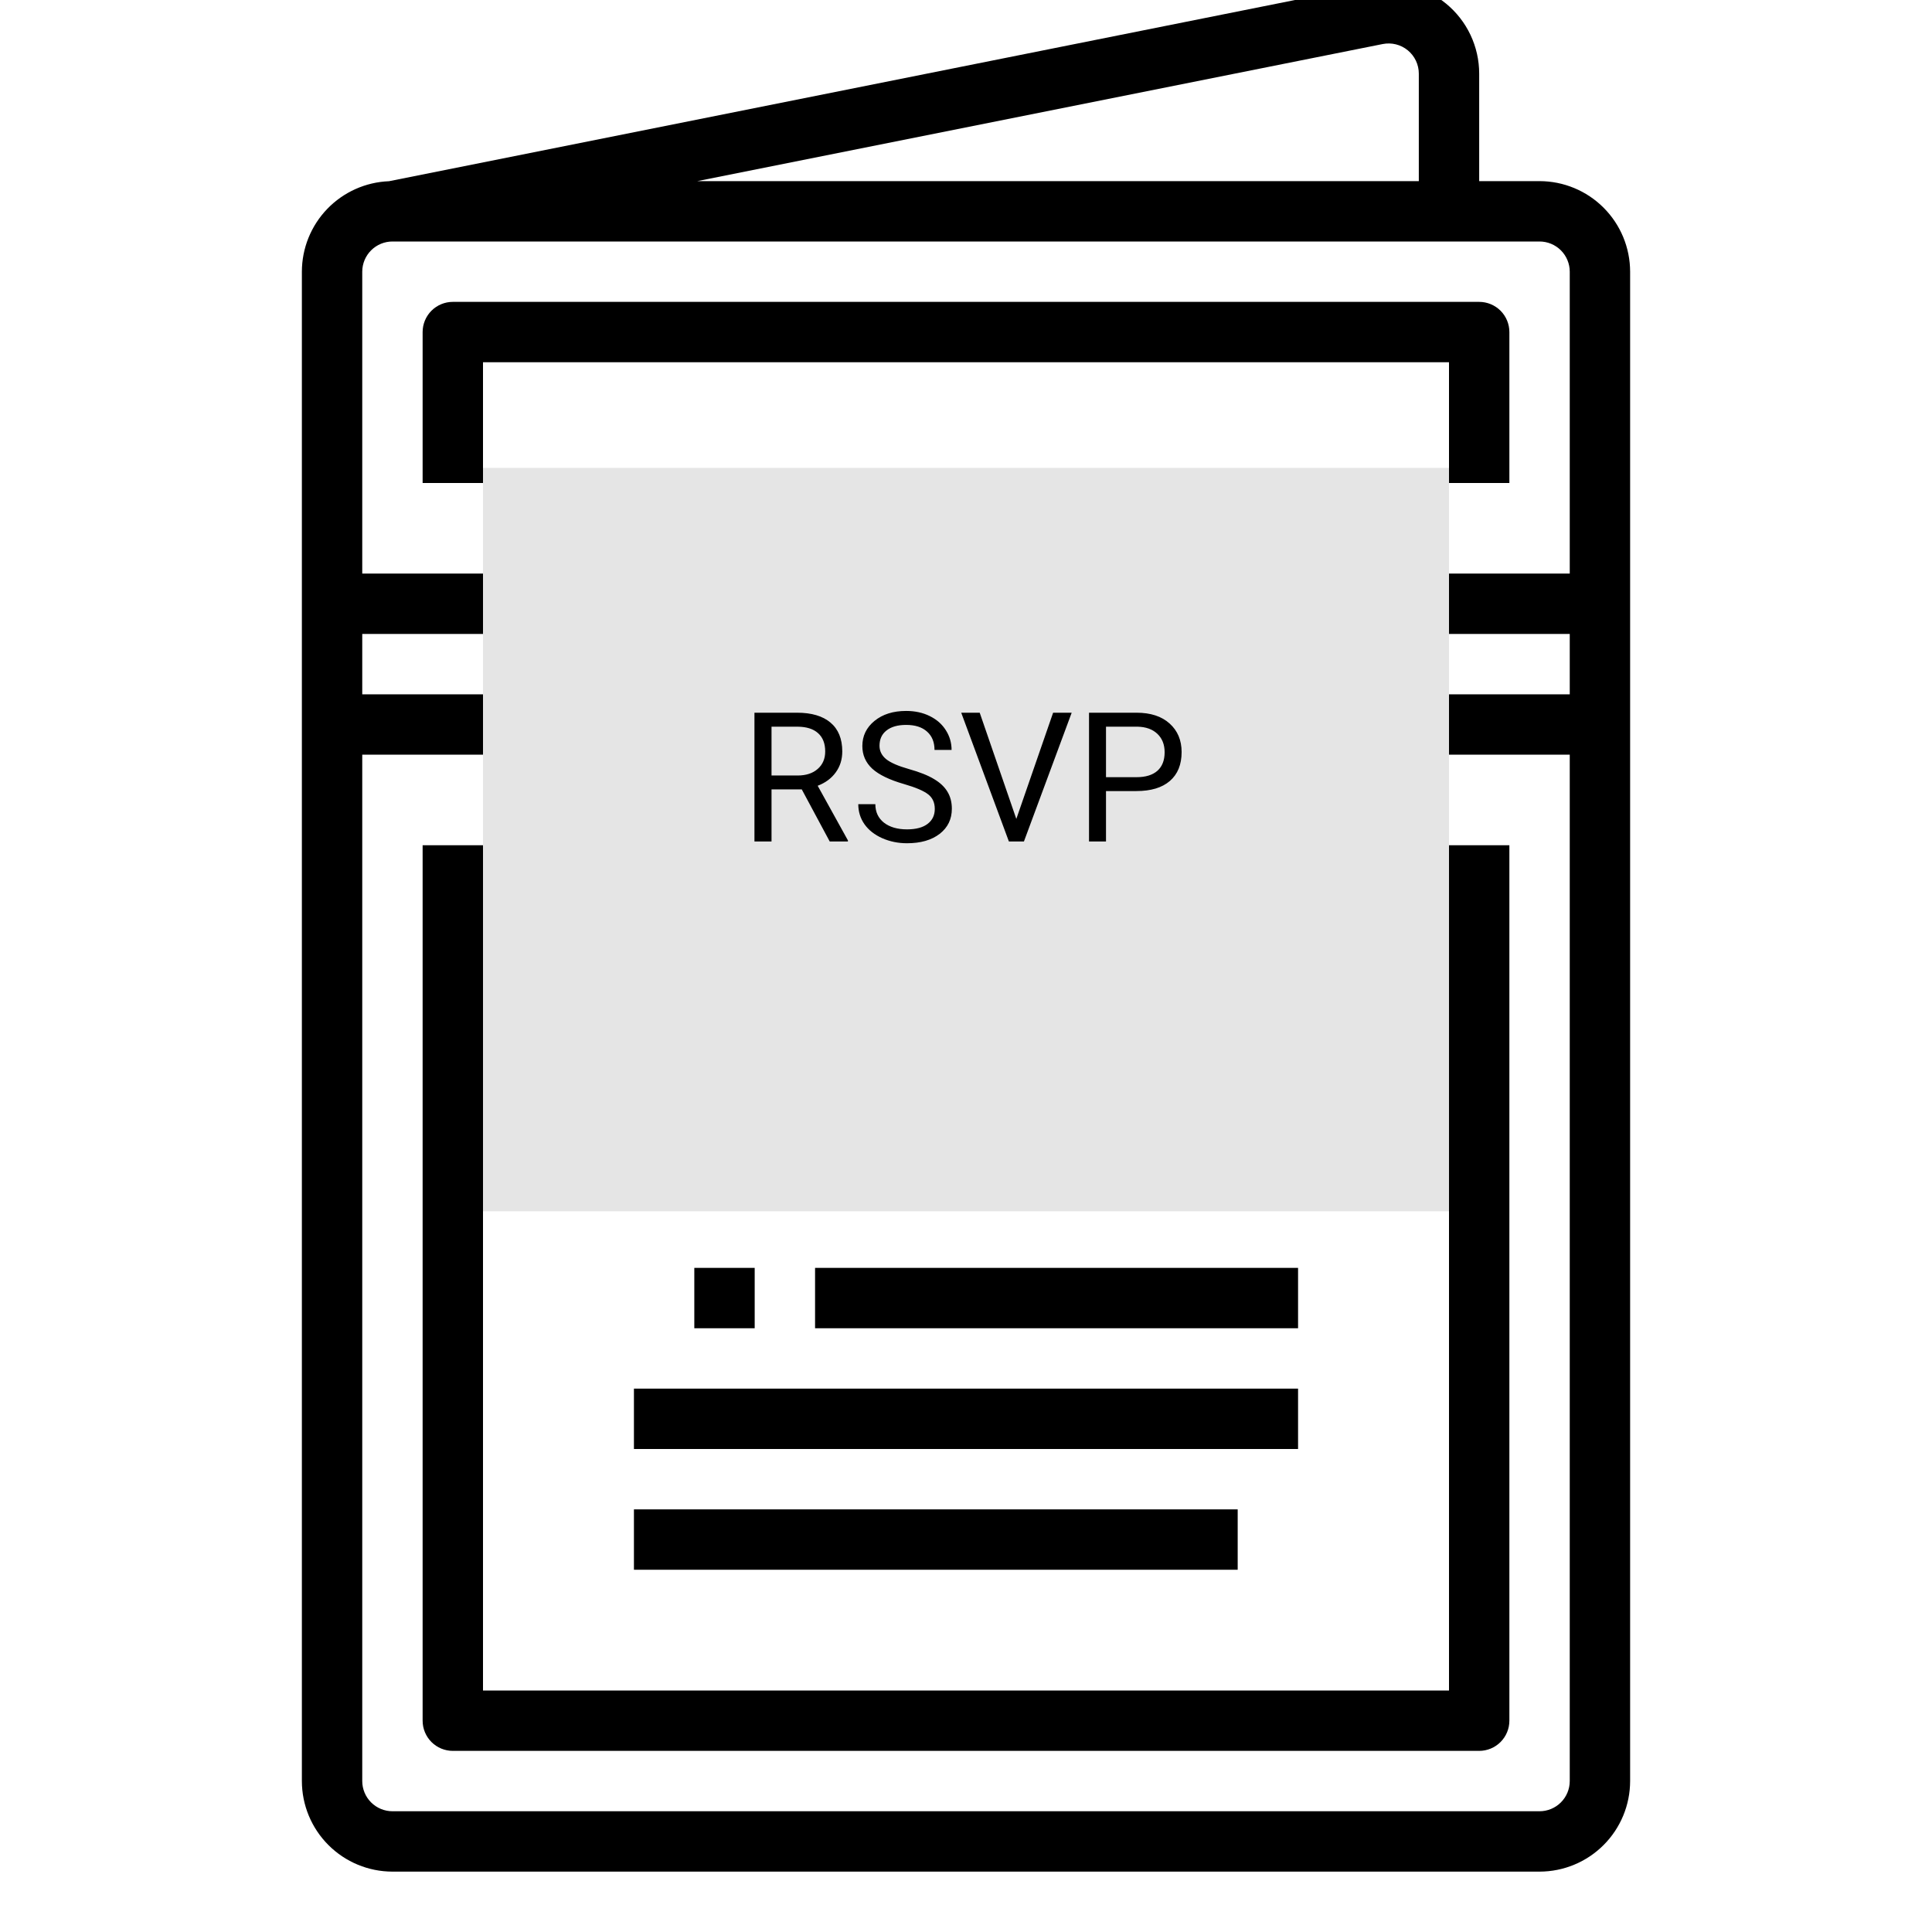 <svg width="512" height="512" viewBox="0 0 512 512" fill="none" xmlns="http://www.w3.org/2000/svg">
<g clip-path="url(#clip0)">
<path d="M408 48H392V19.517C392 15.966 391.212 12.459 389.693 9.249C388.174 6.04 385.962 3.207 383.216 0.956C380.47 -1.296 377.259 -2.91 373.813 -3.77C370.368 -4.63 366.775 -4.715 363.293 -4.018L103.093 48.023C96.892 48.263 91.025 50.894 86.721 55.363C82.416 59.833 80.008 65.794 80 72V472C80.007 478.363 82.538 484.463 87.038 488.962C91.537 493.461 97.637 495.992 104 496H408C414.363 495.992 420.463 493.461 424.962 488.962C429.462 484.463 431.993 478.363 432 472V72C431.993 65.637 429.462 59.537 424.962 55.037C420.463 50.538 414.363 48.007 408 48ZM366.431 11.672C367.592 11.44 368.789 11.468 369.938 11.755C371.086 12.041 372.157 12.579 373.072 13.33C373.987 14.08 374.725 15.024 375.231 16.094C375.737 17.164 376 18.333 376 19.517V48H184.792L366.431 11.672ZM104 64H408C410.121 64.002 412.154 64.846 413.654 66.346C415.154 67.845 415.998 69.879 416 72V152H383.821C383.432 148.782 382.395 145.676 380.772 142.87C379.15 140.064 376.976 137.616 374.381 135.674C371.786 133.732 368.824 132.336 365.675 131.57C362.525 130.804 359.253 130.685 356.056 131.219L289.916 142.239C287.968 140.262 285.645 138.692 283.085 137.621C280.524 136.55 277.776 135.999 275 136H237C234.224 135.999 231.476 136.55 228.915 137.621C226.355 138.692 224.032 140.262 222.084 142.239L155.949 131.22C152.752 130.685 149.479 130.804 146.329 131.569C143.179 132.334 140.217 133.73 137.621 135.672C135.026 137.615 132.851 140.063 131.228 142.869C129.605 145.675 128.568 148.781 128.179 152H96V72C96.002 69.879 96.846 67.845 98.346 66.346C99.846 64.846 101.879 64.002 104 64ZM384 168H416V184H384V168ZM216 168H184V184H216V194.554L153.311 205C152.165 205.191 150.992 205.13 149.872 204.822C148.752 204.513 147.713 203.964 146.826 203.213C145.94 202.462 145.228 201.527 144.74 200.473C144.252 199.419 143.999 198.271 144 197.11V154.89C143.999 153.728 144.252 152.579 144.74 151.525C145.228 150.47 145.941 149.535 146.827 148.784C147.714 148.033 148.754 147.484 149.874 147.176C150.995 146.868 152.169 146.808 153.315 147L216 157.446V168ZM222.084 209.761C224.564 212.268 227.635 214.11 231.014 215.119L223.532 286.91L190.556 293.61L211.841 211.468L222.084 209.761ZM237 200C235.674 199.998 234.404 199.471 233.466 198.534C232.529 197.596 232.002 196.325 232 195V157C232.002 155.674 232.529 154.403 233.466 153.466C234.404 152.529 235.674 152.001 237 152H275C276.326 152.001 277.596 152.529 278.534 153.466C279.471 154.403 279.998 155.674 280 157V195C279.998 196.325 279.471 197.596 278.534 198.534C277.596 199.471 276.326 199.998 275 200H237ZM289.916 209.761L300.159 211.468L321.444 293.61L288.468 286.91L280.986 215.119C284.365 214.11 287.436 212.268 289.916 209.761ZM296 194.554V184H328V168H296V157.446L358.689 147C359.835 146.809 361.008 146.869 362.128 147.178C363.248 147.486 364.287 148.035 365.174 148.786C366.06 149.537 366.772 150.472 367.26 151.526C367.748 152.58 368.001 153.728 368 154.89V197.11C368.001 198.272 367.748 199.42 367.26 200.475C366.772 201.529 366.059 202.464 365.173 203.216C364.286 203.967 363.246 204.515 362.126 204.823C361.005 205.132 359.831 205.192 358.685 205L296 194.554ZM128 184H96V168H128V184ZM408 480H104C101.879 479.997 99.846 479.154 98.346 477.654C96.846 476.154 96.002 474.121 96 472V200H128.179C128.567 203.218 129.603 206.324 131.225 209.131C132.848 211.937 135.022 214.386 137.617 216.328C140.212 218.27 143.175 219.666 146.324 220.432C149.474 221.197 152.747 221.316 155.944 220.781L194.567 214.346L171.855 301.993C171.514 303.306 171.514 304.685 171.853 305.999C172.192 307.313 172.86 308.52 173.794 309.504C174.728 310.489 175.897 311.22 177.191 311.629C178.485 312.037 179.862 312.11 181.192 311.84L232.473 301.42C234.142 301.081 235.659 300.218 236.804 298.957C237.948 297.696 238.661 296.103 238.837 294.409L247.009 216H264.991L273.163 294.409C273.339 296.103 274.052 297.696 275.196 298.957C276.341 300.218 277.858 301.081 279.527 301.42L330.808 311.84C332.138 312.11 333.515 312.037 334.809 311.629C336.103 311.22 337.272 310.489 338.206 309.504C339.14 308.52 339.808 307.313 340.147 305.999C340.486 304.685 340.486 303.306 340.145 301.993L317.433 214.346L356.051 220.78C359.248 221.315 362.521 221.196 365.671 220.43C368.821 219.665 371.783 218.269 374.379 216.327C376.974 214.385 379.149 211.937 380.772 209.13C382.395 206.324 383.432 203.218 383.821 200H416V472C415.998 474.121 415.154 476.154 413.654 477.654C412.154 479.154 410.121 479.997 408 480Z" fill="black"/>
<path d="M384 448H128V224H112V456C112 458.122 112.843 460.157 114.343 461.657C115.843 463.157 117.878 464 120 464H392C394.122 464 396.157 463.157 397.657 461.657C399.157 460.157 400 458.122 400 456V224H384V448Z" fill="black"/>
<path d="M128 96H384V128H400V88C400 85.878 399.157 83.843 397.657 82.343C396.157 80.843 394.122 80 392 80H120C117.878 80 115.843 80.843 114.343 82.343C112.843 83.843 112 85.878 112 88V128H128V96Z" fill="black"/>
<path d="M184 336H200V352H184V336Z" fill="black"/>
<path d="M216 336H344V352H216V336Z" fill="black"/>
<path d="M168 368H344V384H168V368Z" fill="black"/>
<path d="M168 400H328V416H168V400Z" fill="black"/>
<rect x="128" y="124" width="256" height="197" fill="#E5E5E5"/>
<path d="M212.477 209.195H204.461V223H199.938V188.875H211.234C215.078 188.875 218.031 189.75 220.094 191.5C222.172 193.25 223.211 195.797 223.211 199.141C223.211 201.266 222.633 203.117 221.477 204.695C220.336 206.273 218.742 207.453 216.695 208.234L224.711 222.719V223H219.883L212.477 209.195ZM204.461 205.516H211.375C213.609 205.516 215.383 204.938 216.695 203.781C218.023 202.625 218.688 201.078 218.688 199.141C218.688 197.031 218.055 195.414 216.789 194.289C215.539 193.164 213.727 192.594 211.352 192.578H204.461V205.516ZM239.594 207.789C235.734 206.68 232.922 205.32 231.156 203.711C229.406 202.086 228.531 200.086 228.531 197.711C228.531 195.023 229.602 192.805 231.742 191.055C233.898 189.289 236.695 188.406 240.133 188.406C242.477 188.406 244.562 188.859 246.391 189.766C248.234 190.672 249.656 191.922 250.656 193.516C251.672 195.109 252.18 196.852 252.18 198.742H247.656C247.656 196.68 247 195.062 245.688 193.891C244.375 192.703 242.523 192.109 240.133 192.109C237.914 192.109 236.18 192.602 234.93 193.586C233.695 194.555 233.078 195.906 233.078 197.641C233.078 199.031 233.664 200.211 234.836 201.18C236.023 202.133 238.031 203.008 240.859 203.805C243.703 204.602 245.922 205.484 247.516 206.453C249.125 207.406 250.312 208.523 251.078 209.805C251.859 211.086 252.25 212.594 252.25 214.328C252.25 217.094 251.172 219.312 249.016 220.984C246.859 222.641 243.977 223.469 240.367 223.469C238.023 223.469 235.836 223.023 233.805 222.133C231.773 221.227 230.203 219.992 229.094 218.43C228 216.867 227.453 215.094 227.453 213.109H231.977C231.977 215.172 232.734 216.805 234.25 218.008C235.781 219.195 237.82 219.789 240.367 219.789C242.742 219.789 244.562 219.305 245.828 218.336C247.094 217.367 247.727 216.047 247.727 214.375C247.727 212.703 247.141 211.414 245.969 210.508C244.797 209.586 242.672 208.68 239.594 207.789ZM269.336 217.023L279.086 188.875H284.008L271.352 223H267.367L254.734 188.875H259.633L269.336 217.023ZM293.102 209.641V223H288.602V188.875H301.188C304.922 188.875 307.844 189.828 309.953 191.734C312.078 193.641 313.141 196.164 313.141 199.305C313.141 202.617 312.102 205.172 310.023 206.969C307.961 208.75 305 209.641 301.141 209.641H293.102ZM293.102 205.961H301.188C303.594 205.961 305.438 205.398 306.719 204.273C308 203.133 308.641 201.492 308.641 199.352C308.641 197.32 308 195.695 306.719 194.477C305.438 193.258 303.68 192.625 301.445 192.578H293.102V205.961Z" fill="black"/>
</g>
<defs>
<clipPath id="clip0">
<rect width="512" height="512" fill="white"/>
</clipPath>
</defs>
</svg>
